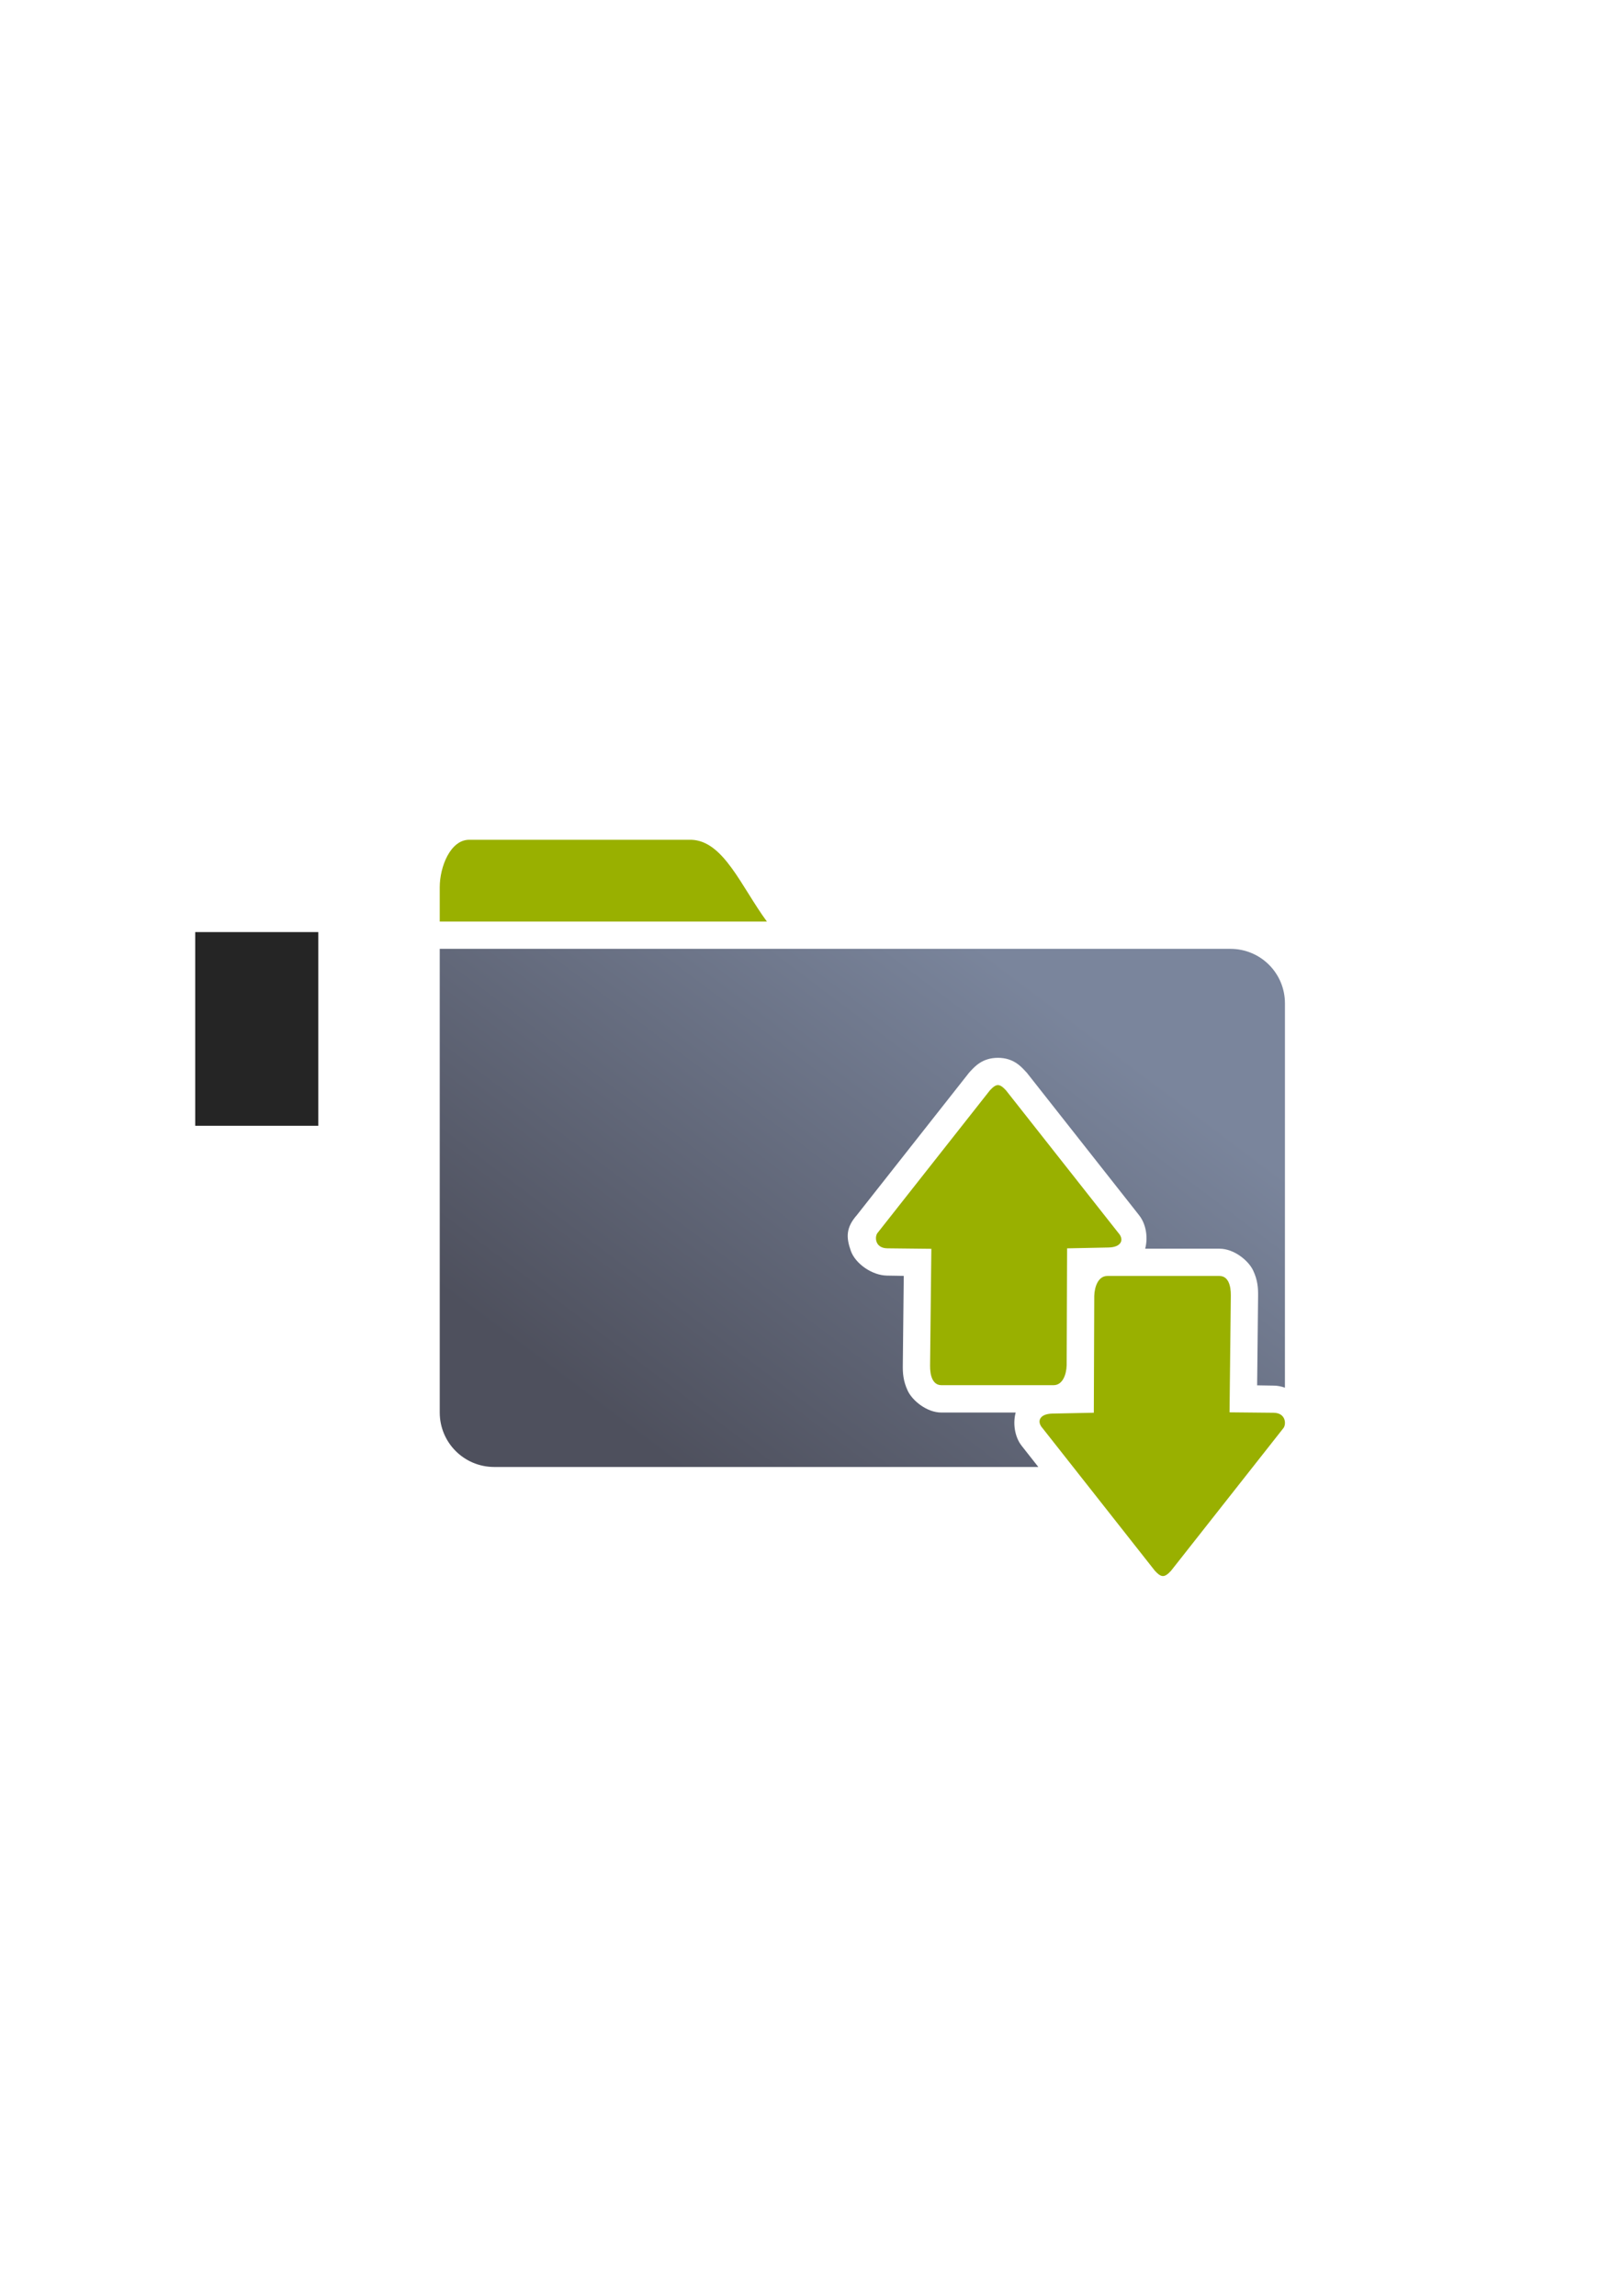 <?xml version="1.0" encoding="UTF-8" standalone="no"?>
<!-- Created with Inkscape (http://www.inkscape.org/) -->

<svg
   xmlns:dc="http://purl.org/dc/elements/1.1/"
   xmlns:cc="http://creativecommons.org/ns#"
   xmlns:rdf="http://www.w3.org/1999/02/22-rdf-syntax-ns#"
   xmlns:svg="http://www.w3.org/2000/svg"
   xmlns="http://www.w3.org/2000/svg"
   xmlns:xlink="http://www.w3.org/1999/xlink"
   xmlns:sodipodi="http://sodipodi.sourceforge.net/DTD/sodipodi-0.dtd"
   xmlns:inkscape="http://www.inkscape.org/namespaces/inkscape"
   width="210mm"
   height="297mm"
   viewBox="0 0 744.094 1052.362"
   id="svg2"
   version="1.1"
   inkscape:version="0.91 r13725"
   inkscape:export-xdpi="7.1999631"
   inkscape:export-ydpi="7.1999631"
   sodipodi:docname="data-transfer.svg"
   inkscape:export-filename="C:\Users\johannes\Documents\Arbeit\RRZE\github3\bicons\32x32\actions\data-transfer.png">
  <defs
     id="defs4">
    <linearGradient
       inkscape:collect="always"
       xlink:href="#linearGradient4277"
       id="linearGradient4283"
       x1="9.988"
       y1="28.243"
       x2="23.202"
       y2="10.698"
       gradientUnits="userSpaceOnUse" />
    <linearGradient
       inkscape:collect="always"
       id="linearGradient4277">
      <stop
         style="stop-color:#4e505d;stop-opacity:1;"
         offset="0"
         id="stop4279" />
      <stop
         style="stop-color:#7a859c;stop-opacity:1"
         offset="1"
         id="stop4281" />
    </linearGradient>
  </defs>
  <sodipodi:namedview
     id="base"
     pagecolor="#ffffff"
     bordercolor="#666666"
     borderopacity="1.0"
     inkscape:pageopacity="0.0"
     inkscape:pageshadow="2"
     inkscape:zoom="1"
     inkscape:cx="219.87491"
     inkscape:cy="517.73314"
     inkscape:document-units="px"
     inkscape:current-layer="layer1"
     showgrid="false"
     showguides="true"
     inkscape:guide-bbox="true"
     inkscape:window-width="1600"
     inkscape:window-height="837"
     inkscape:window-x="-4"
     inkscape:window-y="-4"
     inkscape:window-maximized="1"
     inkscape:snap-bbox="true"
     inkscape:bbox-paths="true"
     inkscape:bbox-nodes="true"
     inkscape:snap-nodes="false">
    <sodipodi:guide
       position="315.536,730.179"
       orientation="0,1"
       id="guide3338" />
    <sodipodi:guide
       position="351.25,330.179"
       orientation="0,1"
       id="guide3340" />
    <sodipodi:guide
       position="189.107,408.839"
       orientation="1,0"
       id="guide3344" />
    <sodipodi:guide
       position="589.045,540.23"
       orientation="1,0"
       id="guide3346" />
    <inkscape:grid
       type="xygrid"
       id="grid3440" />
    <sodipodi:guide
       position="0,0"
       orientation="0,1"
       id="guide3405" />
    <sodipodi:guide
       position="0,0"
       orientation="0,1"
       id="guide3409" />
    <sodipodi:guide
       position="589.045,378.302"
       orientation="1,0"
       id="guide3411" />
    <sodipodi:guide
       position="0,0"
       orientation="0,1"
       id="guide4168" />
  </sodipodi:namedview>
  <g
     inkscape:label="Ebene 1"
     inkscape:groupmode="layer"
     id="layer1">
    <g
       transform="matrix(12.5,0,0,12.5,189.107,-12432.088)"
       id="g4285">
      <flowRoot
         transform="matrix(0.08,0,0,0.08,-15.132,994.581)"
         style="font-style:normal;font-weight:normal;font-size:40px;line-height:125%;font-family:sans-serif;letter-spacing:0px;word-spacing:0px;fill:#252525;fill-opacity:1;stroke:none;stroke-width:1px;stroke-linecap:butt;stroke-linejoin:miter;stroke-opacity:1"
         id="flowRoot4169"
         xml:space="preserve"><flowRegion
           id="flowRegion4171"><rect
             y="427.08"
             x="89.541"
             height="88.789"
             width="56.433"
             id="rect4173" /></flowRegion><flowPara
           id="flowPara4175" /></flowRoot>      <rect
         inkscape:export-ydpi="4.9499998"
         inkscape:export-xdpi="4.9499998"
         y="1020.362"
         x="-1.8655152e-006"
         height="32"
         width="32"
         id="rect3336"
         style="fill:none;fill-rule:evenodd;stroke:none;stroke-width:1px;stroke-linecap:butt;stroke-linejoin:miter;stroke-opacity:1" />
      <path
         style="opacity:1;fill:#99b000;fill-opacity:1;stroke:none;stroke-width:0;stroke-linecap:square;stroke-linejoin:round;stroke-miterlimit:4;stroke-dasharray:none;stroke-opacity:1"
         d="M 2.082,1025.362 C 1.388,1025.362 1,1026.356 1,1027.101 l 0,1.261 12,0 c -0.944,-1.286 -1.59,-2.962 -2.773,-3 z"
         id="path4158"
         inkscape:connector-curvature="0"
         sodipodi:nodetypes="sscccs" />
      <path
         inkscape:connector-curvature="0"
         id="rect4264"
         transform="translate(0,1020.362)"
         d="m 1,9 0,2 0,5 0,10 c 0,1.108 0.892,2 2,2 l 19.955,0 -0.623,-0.791 0.051,0.059 c -0.25,-0.27 -0.386,-0.78 -0.26,-1.264 l -2.723,0 c -0.534,0 -1.063,-0.435 -1.234,-0.797 -0.171,-0.361 -0.185,-0.66 -0.182,-0.93 l 0.035,-3.285 -0.613,-0.01 c -0.548,-0.006 -1.165,-0.437 -1.33,-0.912 -0.166,-0.475 -0.197,-0.851 0.254,-1.34 l -0.051,0.059 4.139,-5.252 0.027,-0.029 c 0.174,-0.188 0.454,-0.512 1.029,-0.512 0.573,0 0.856,0.328 1.027,0.514 l 0.027,0.027 4.139,5.252 -0.051,-0.059 c 0.25,0.271 0.385,0.782 0.258,1.266 l 2.725,0 c 0.534,0 1.063,0.435 1.234,0.797 0.171,0.361 0.185,0.66 0.182,0.93 l -0.035,3.283 0.611,0.01 c 0.135,0.001 0.273,0.029 0.408,0.076 L 32,11 C 32,9.892 31.108,9 30,9 L 15,9 3,9 1,9 Z m 20.473,6.43 -2.809,3.566 1.379,0.016 L 19.988,24 l 3.008,0 0.018,-4.998 1.254,-0.025 -2.795,-3.547 z m 4.531,6.566 -0.018,4.996 -1.256,0.025 L 25.504,28 l 4.045,0 0.787,-1 -1.379,-0.014 0.055,-4.99 -3.008,0 z"
         style="opacity:1;fill:url(#linearGradient4283);fill-opacity:1;stroke:none;stroke-width:2;stroke-linecap:butt;stroke-linejoin:miter;stroke-miterlimit:4;stroke-dasharray:none;stroke-dashoffset:0;stroke-opacity:1" />
      <path
         inkscape:connector-curvature="0"
         id="path4237"
         transform="translate(0,1020.362)"
         d="m 21.475,13.996 c -0.088,0 -0.177,0.064 -0.295,0.191 l -4.115,5.221 c -0.118,0.127 -0.117,0.57 0.354,0.574 L 19.031,20 18.984,24.285 C 18.98,24.638 19.075,25 19.4,25 l 4.115,0 c 0.326,0 0.468,-0.378 0.479,-0.73 l 0.016,-4.287 1.52,-0.031 c 0.47,-0.01 0.589,-0.288 0.354,-0.543 L 21.768,14.188 c -0.118,-0.127 -0.205,-0.191 -0.293,-0.191 z m 4.01,7 c -0.326,0 -0.468,0.378 -0.479,0.73 l -0.016,4.285 -1.52,0.031 c -0.47,0.01 -0.589,0.288 -0.354,0.543 l 4.115,5.223 C 27.35,31.936 27.437,32 27.525,32 c 0.088,0 0.177,-0.064 0.295,-0.191 l 4.115,-5.223 c 0.118,-0.127 0.117,-0.57 -0.354,-0.574 l -1.613,-0.016 0.047,-4.285 c 0.004,-0.353 -0.09,-0.715 -0.416,-0.715 l -4.115,0 z"
         style="fill:#99b000;fill-opacity:1;fill-rule:evenodd;stroke:none;stroke-width:1px;stroke-linecap:butt;stroke-linejoin:miter;stroke-opacity:1" />
    </g>
  </g>
</svg>
